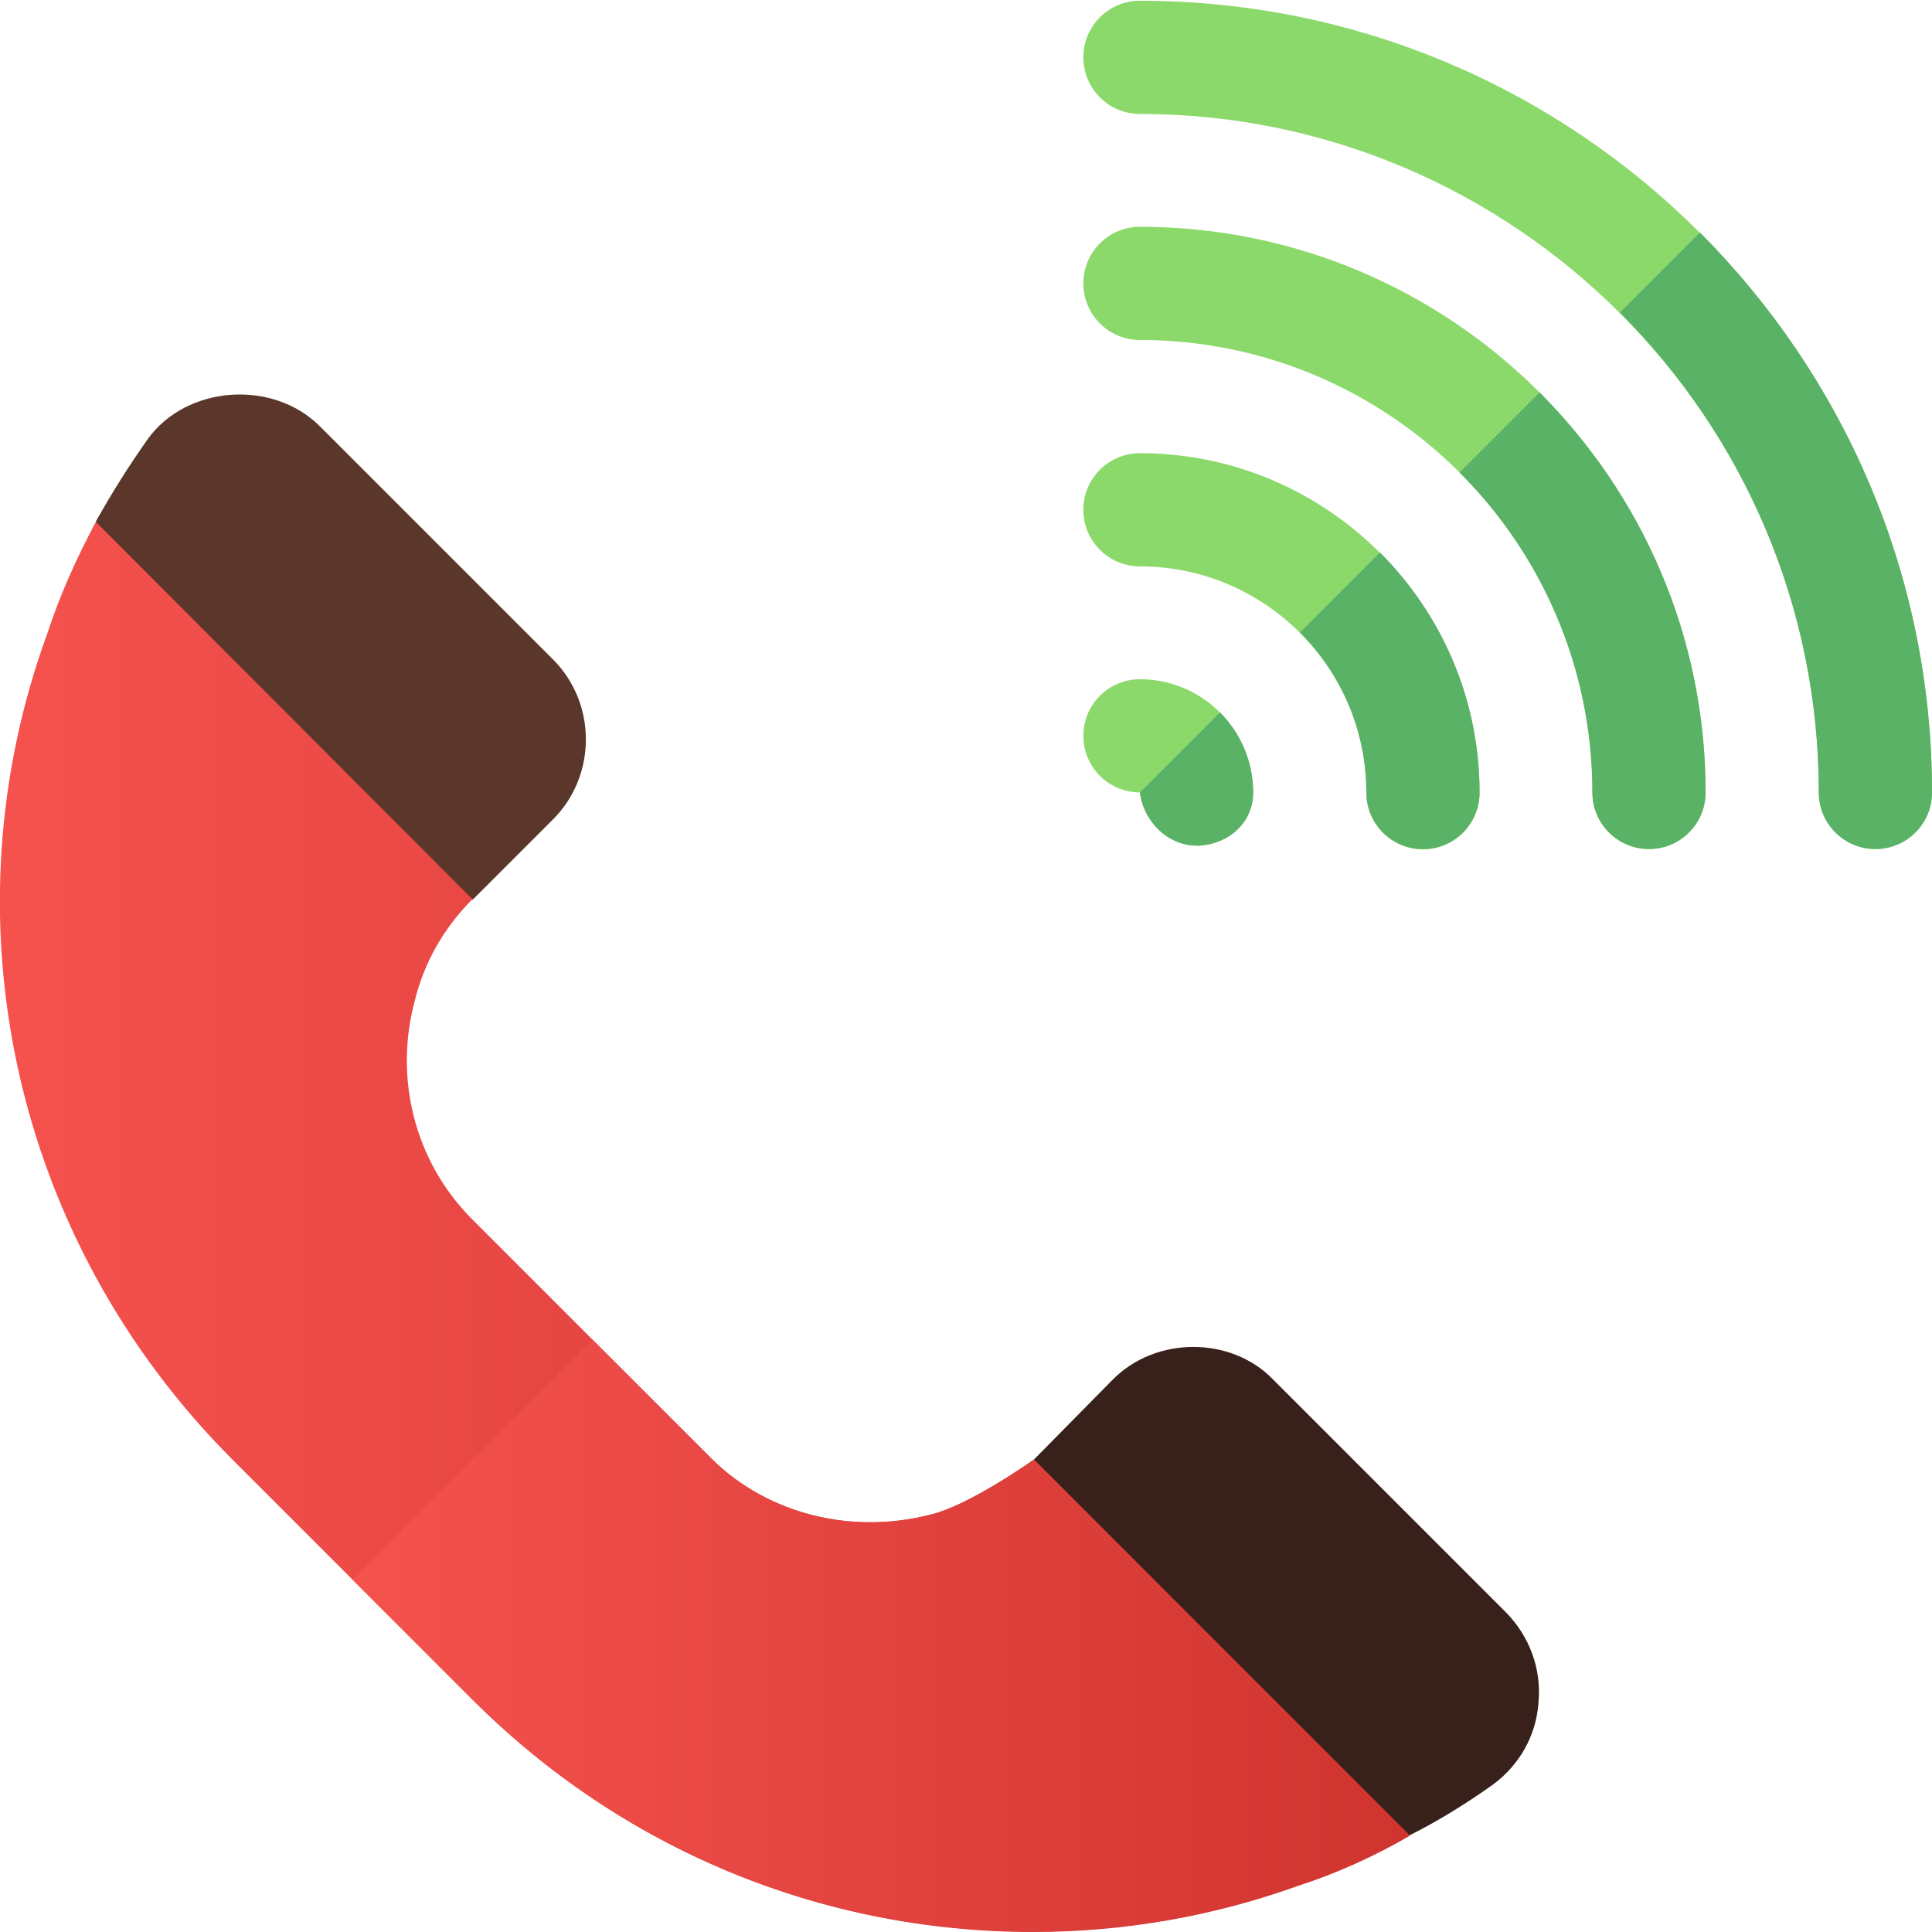 <?xml version="1.0" encoding="utf-8"?>
<!-- Generator: Adobe Illustrator 24.0.1, SVG Export Plug-In . SVG Version: 6.00 Build 0)  -->
<svg version="1.1" id="Capa_1" xmlns="http://www.w3.org/2000/svg" xmlns:xlink="http://www.w3.org/1999/xlink" x="0px" y="0px"
	 viewBox="0 0 512 512" style="enable-background:new 0 0 512 512;" xml:space="preserve">
<style type="text/css">
	.st0{fill:#5B362A;}
	.st1{fill:#38211A;}
	.st2{fill:#8CD96B;}
	.st3{fill:#5AB267;}
	.st4{fill:url(#SVGID_1_);}
	.st5{fill:url(#SVGID_2_);}
</style>
<g>
	<g>
		<path class="st0" d="M146.6,217.1l-21.3,21.3l-47.6-17.6L52,194.9l-26.6-56.7c4.2-7.5,8.7-14.7,13.8-21.9
			c10.2-14.1,33-15.9,45.6-3.3l61.8,61.8C158.3,186.6,158,205.7,146.6,217.1z"/>
		<path class="st1" d="M407.7,451.3c-0.6,8.7-5.1,16.5-12,21.6c-7.2,5.1-14.4,9.6-22.2,13.5l-51.6-21.6l-22-22L274,386.8l21-21.3
			c11.4-11.4,31.2-11.4,42.3,0l61.8,61.8C405.3,433.6,408.6,442.3,407.7,451.3L407.7,451.3z"/>
	</g>
	<g>
		<g>
			<path class="st2" d="M302.1,180c-8.3,0-15,6.7-15,15c0,8.3,6.7,15,15,15c0,0,0,0,0,0c0.9,7.6,7.4,14.1,15,14.1c0.2,0,0.5,0,0.8,0
				c7.9-0.5,14.2-6.2,14.2-14.1c0-8.3-3.4-15.8-8.8-21.2S310.4,180,302.1,180z"/>
			<path class="st2" d="M302.1,120.1c-8.3,0-15,6.7-15,15s6.7,15,15,15c16.5,0,31.5,6.7,42.4,17.6s17.6,25.9,17.6,42.4
				c0,8.3,6.7,15,15,15c8.3,0,15-6.7,15-15c0-24.8-10.1-47.3-26.4-63.6S326.9,120.1,302.1,120.1z"/>
			<path class="st2" d="M302.1,60.1c-8.3,0-15,6.7-15,15s6.7,15,15,15c33.1,0,63.1,13.5,84.8,35.2S422,177,422,210
				c0,8.3,6.7,15,15,15c8.3,0,15-6.7,15-15c0-41.3-16.8-78.8-44-106C380.9,76.9,343.4,60.1,302.1,60.1L302.1,60.1z"/>
			<path class="st2" d="M450.5,61.7c-38-38-90.5-61.5-148.4-61.5c-8.3,0-15,6.7-15,15s6.7,15,15,15c49.6,0,94.6,20.2,127.2,52.8
				S482,160.4,482,210c0,8.3,6.7,15,15,15c8.3,0,15-6.7,15-15C512,152.1,488.5,99.7,450.5,61.7L450.5,61.7z"/>
		</g>
		<g>
			<path class="st3" d="M497,225c8.3,0,15-6.7,15-15c0-57.9-23.5-110.3-61.5-148.4l-21.2,21.2C461.8,115.4,482,160.4,482,210
				C482,218.3,488.7,225,497,225L497,225z"/>
			<path class="st3" d="M317.1,224.1c0.2,0,0.5,0,0.8,0c7.9-0.5,14.2-6.2,14.2-14.1c0-8.3-3.4-15.8-8.8-21.2L302.1,210c0,0,0,0,0,0
				C303,217.7,309.5,224.1,317.1,224.1z"/>
			<path class="st3" d="M377.1,225c8.3,0,15-6.7,15-15c0-24.8-10.1-47.3-26.4-63.6l-21.2,21.2c10.9,10.9,17.6,25.9,17.6,42.4
				C362.1,218.3,368.8,225,377.1,225z"/>
			<path class="st3" d="M437,225c8.3,0,15-6.7,15-15c0-41.3-16.8-78.8-44-106l-21.2,21.2C408.6,147,422,177,422,210
				C422,218.3,428.7,225,437,225L437,225z"/>
		</g>
	</g>
	<linearGradient id="SVGID_1_" gradientUnits="userSpaceOnUse" x1="-7.196293e-04" y1="325.069" x2="373.561" y2="325.069">
		<stop  offset="0" style="stop-color:#F5524E"/>
		<stop  offset="1" style="stop-color:#D0342F"/>
	</linearGradient>
	<path class="st4" d="M274,386.8c0,0-17.7,12.6-27.9,14.7c-20.1,5.1-42.3,0-57.3-14.7l-31.8-31.8l-31.8-31.8
		c-15.6-15.6-20.7-37.8-15.3-57.9c2.4-9.9,7.5-19.2,15.3-27L25.4,138.3c-5.1,9.6-9.6,19.5-12.9,29.7
		c-27.3,74.7-9.6,160.1,49.2,218.9l31.8,31.8l31.8,31.8c39.6,39.6,92.4,61.5,148.4,61.5c24.3,0,48-4.2,70.5-12.3
		c10.2-3.3,20.1-7.8,29.4-13.2L274,386.8z"/>
	<linearGradient id="SVGID_2_" gradientUnits="userSpaceOnUse" x1="93.49" y1="433.469" x2="373.563" y2="433.469">
		<stop  offset="0" style="stop-color:#F5524E"/>
		<stop  offset="1" style="stop-color:#D0342F"/>
	</linearGradient>
	<path class="st5" d="M273.7,511.9c24.3,0,48-4.2,70.5-12.3c10.2-3.3,20.1-7.8,29.4-13.2L274,386.8c0,0-17.7,12.6-27.9,14.7
		c-20.1,5.1-42.3,0-57.3-14.7l-31.8-31.8l-63.6,63.6l31.8,31.8C164.9,490,217.6,511.9,273.7,511.9z"/>
</g>
</svg>
